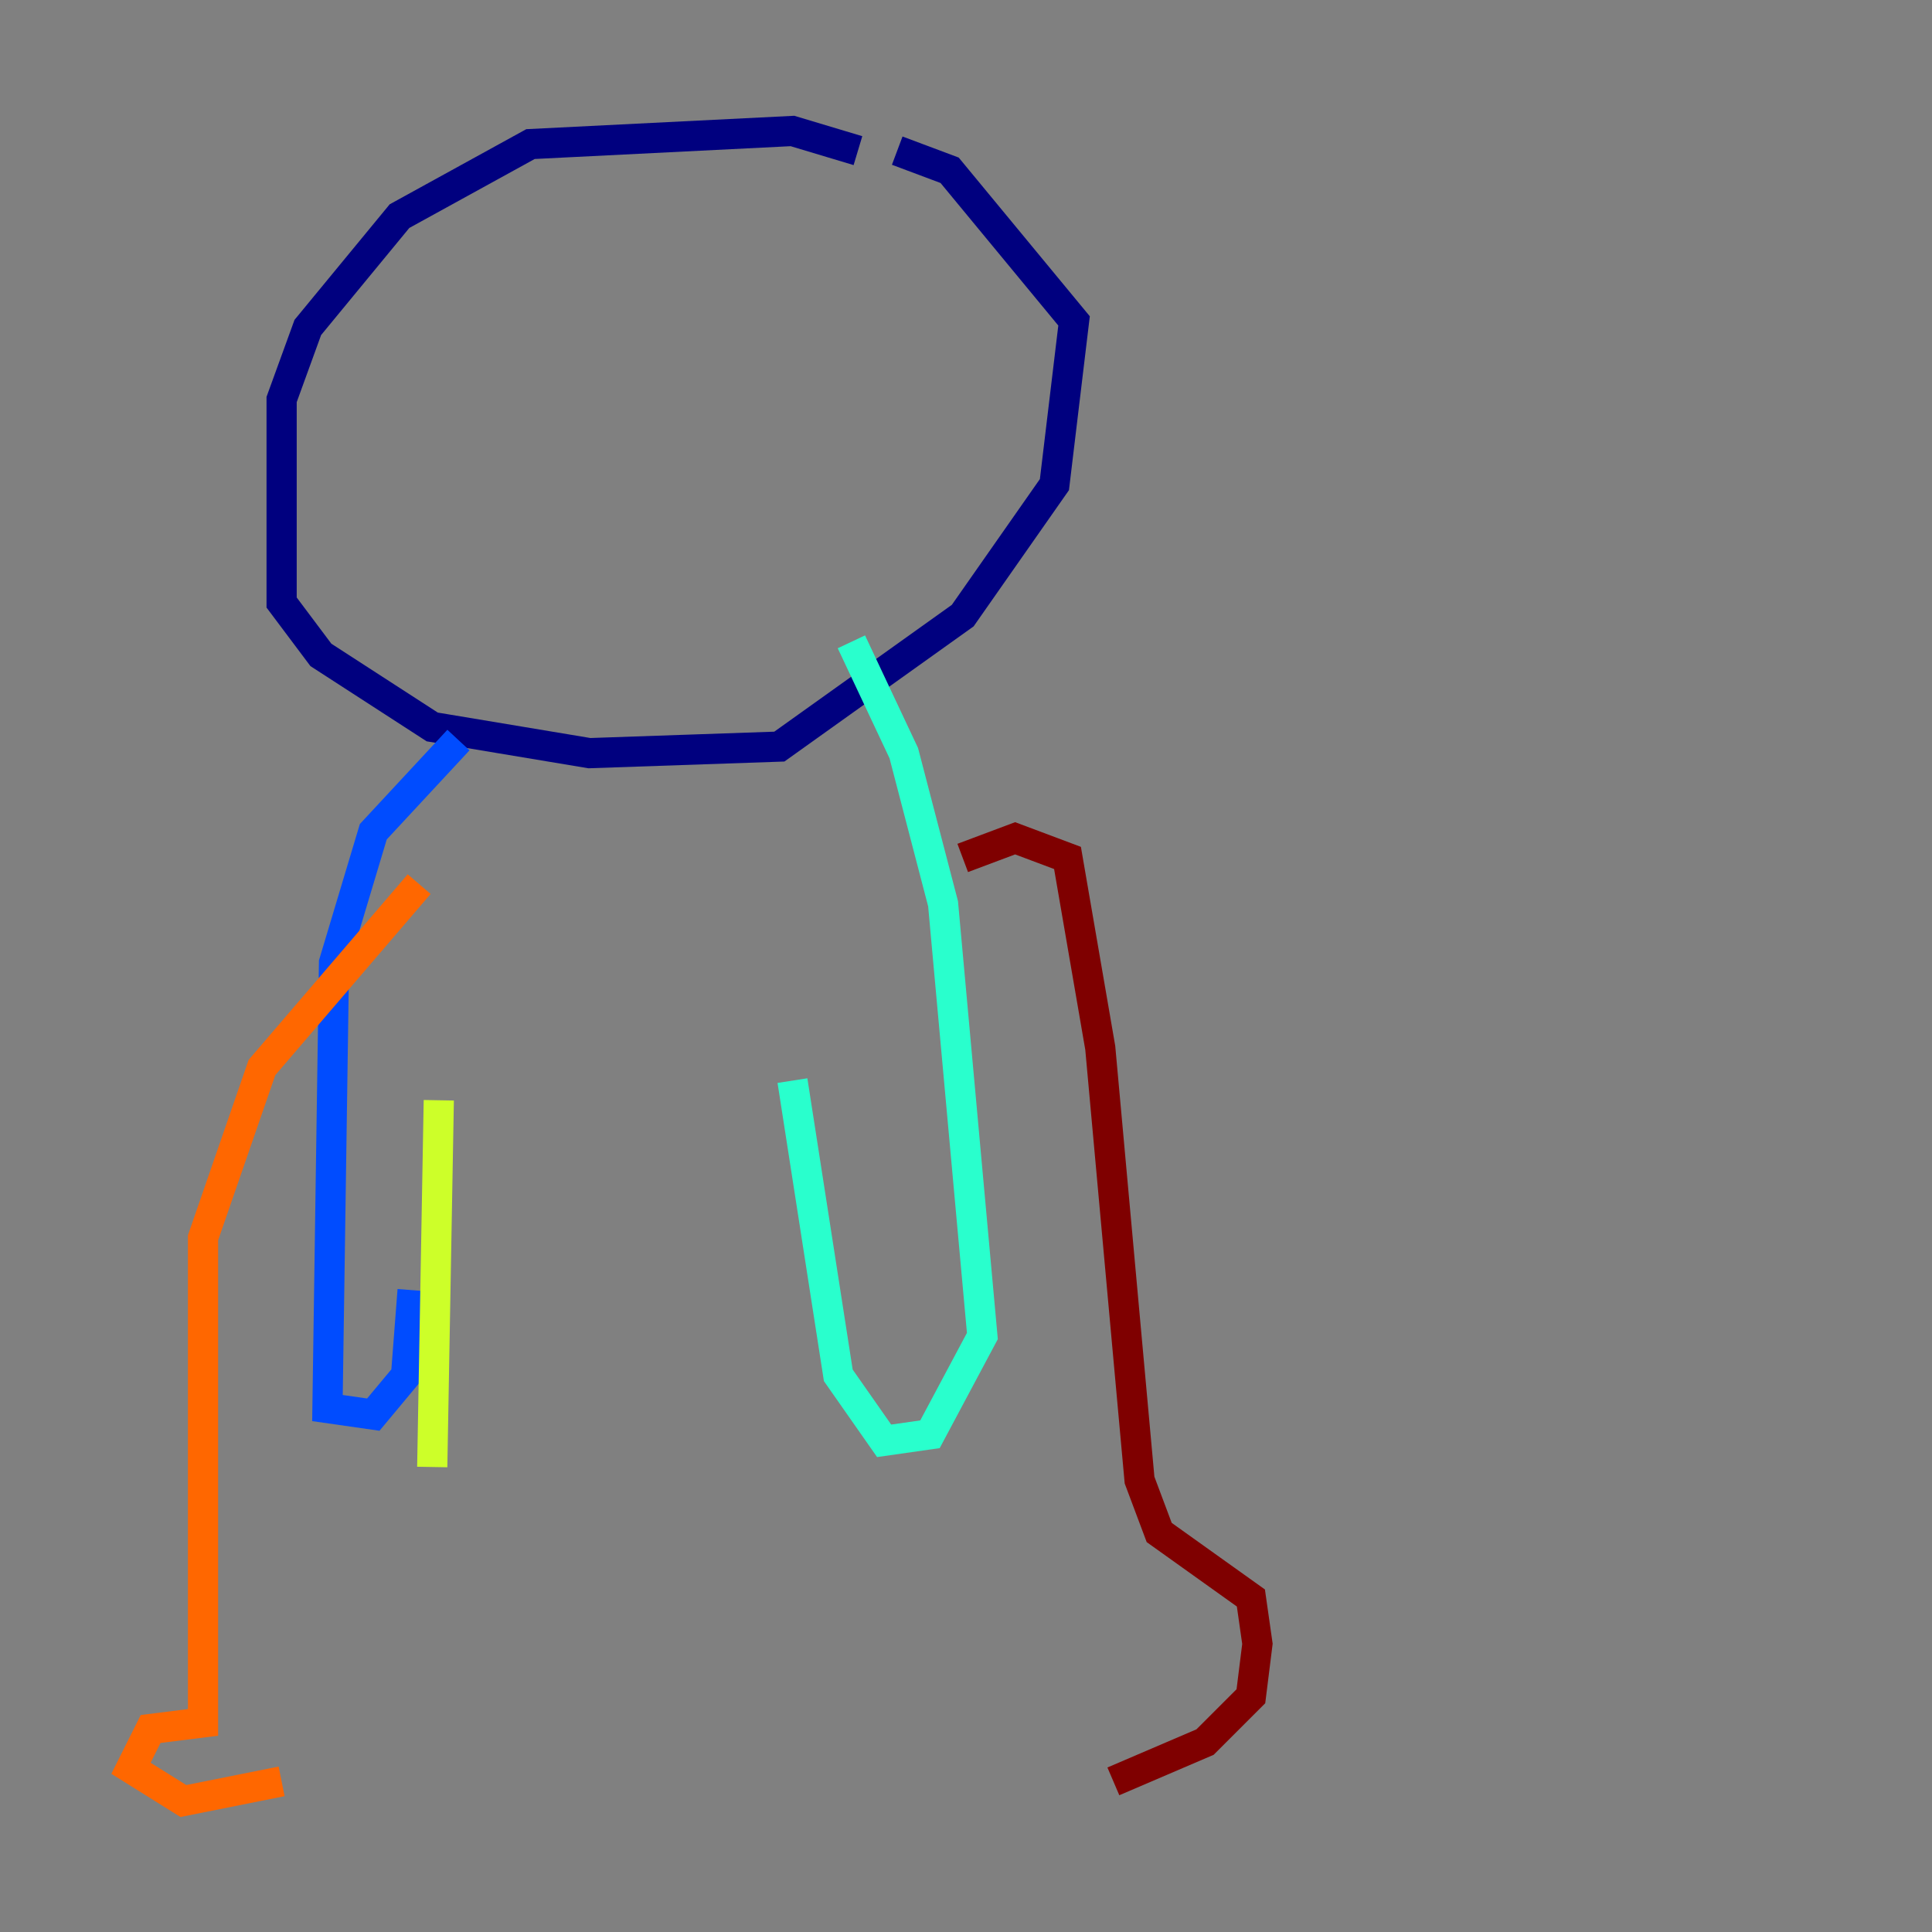 <?xml version="1.0" encoding="utf-8" ?>
<svg baseProfile="tiny" height="128" version="1.2" viewBox="0,0,128,128" width="128" xmlns="http://www.w3.org/2000/svg" xmlns:ev="http://www.w3.org/2001/xml-events" xmlns:xlink="http://www.w3.org/1999/xlink"><rect x="0" y="0" width="128" height="128" fill="#808080" stroke="none"/><defs /><polyline fill="none" points="56.841,9.98 52.502,8.678 35.146,9.546 26.468,14.319 20.393,21.695 18.658,26.468 18.658,39.919 21.261,43.39 28.637,48.163 39.051,49.898 51.634,49.464 63.783,40.786 69.858,32.108 71.159,21.261 62.915,11.281 59.444,9.98" stroke="#00007f" stroke-width="2" /><polyline fill="none" points="30.373,49.031 24.732,55.105 22.129,63.783 21.695,93.288 24.732,93.722 26.902,91.119 27.336,85.478" stroke="#004cff" stroke-width="2" /><polyline fill="none" points="56.407,42.522 59.878,49.898 62.481,59.878 65.085,88.515 61.614,95.024 58.576,95.458 55.539,91.119 52.502,71.593" stroke="#29ffcd" stroke-width="2" /><polyline fill="none" points="29.071,72.895 28.637,97.193" stroke="#cdff29" stroke-width="2" /><polyline fill="none" points="27.77,58.576 17.356,70.725 13.451,82.007 13.451,114.115 9.98,114.549 8.678,117.153 12.149,119.322 18.658,118.02" stroke="#ff6700" stroke-width="2" /><polyline fill="none" points="63.783,56.841 67.254,55.539 70.725,56.841 72.895,69.424 75.498,98.061 76.8,101.532 82.875,105.871 83.308,108.909 82.875,112.38 79.837,115.417 73.763,118.02" stroke="#7f0000" stroke-width="2" /></svg>